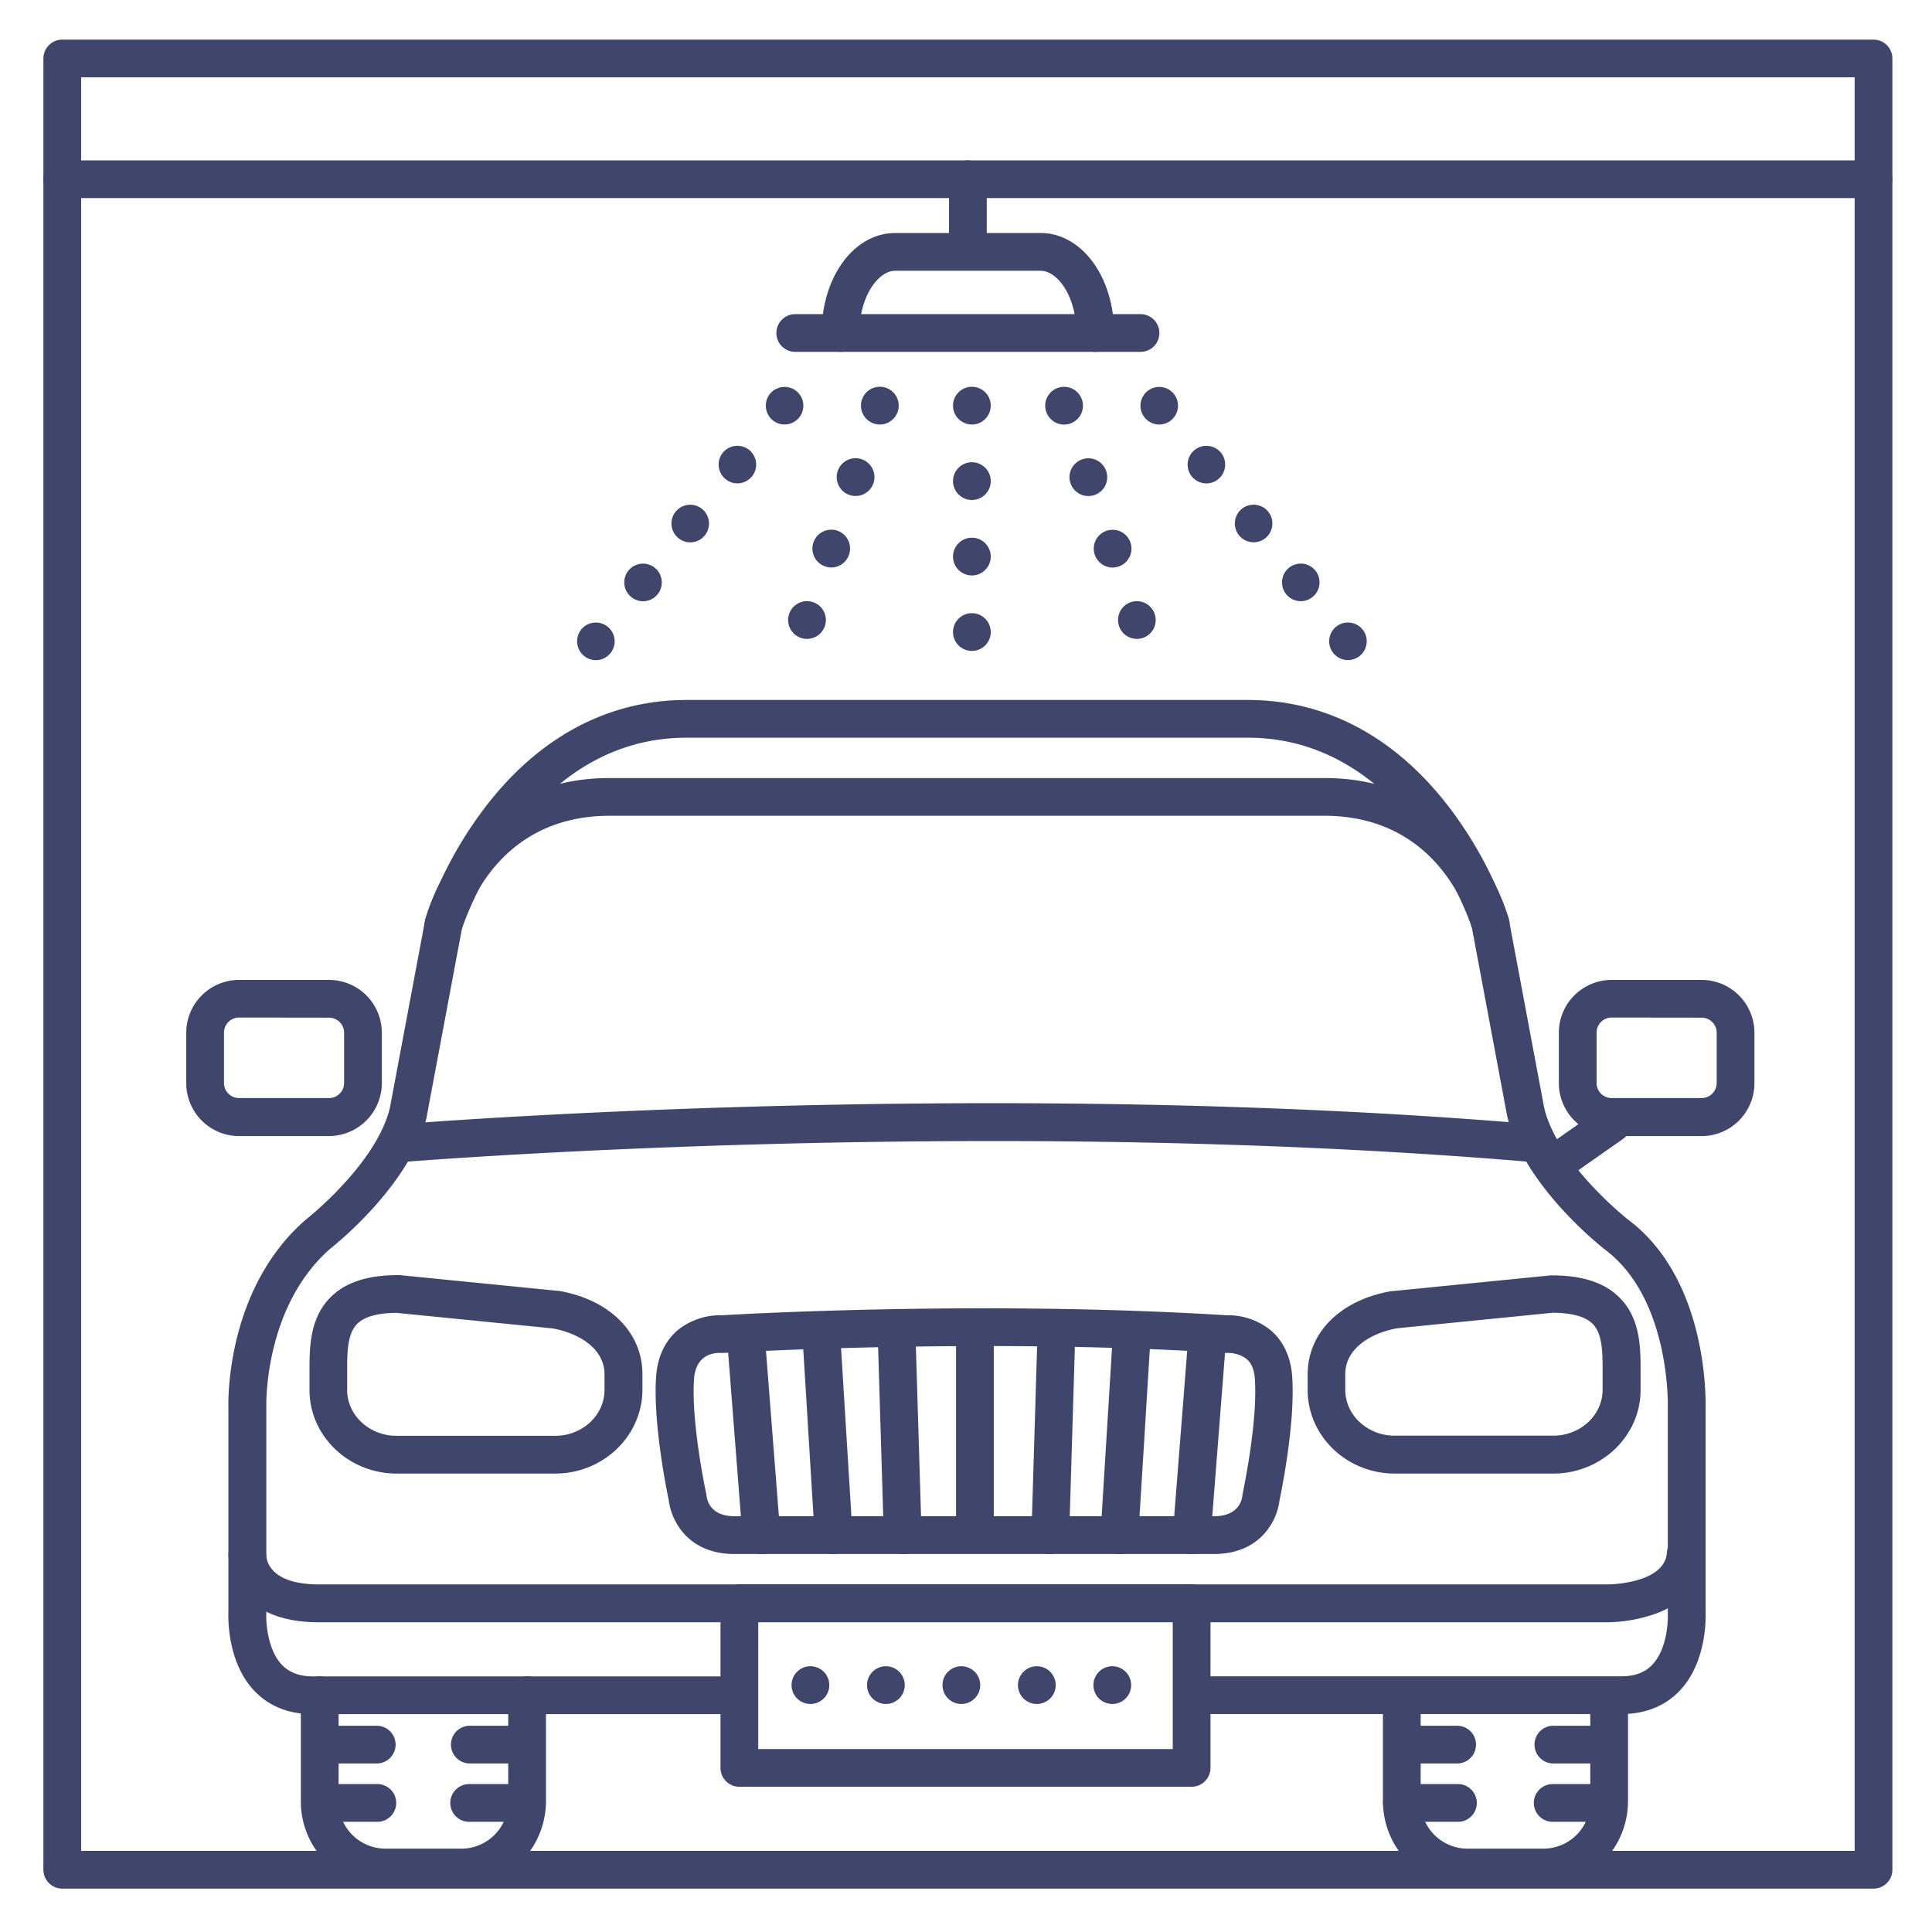 <?xml version="1.0" ?><svg viewBox="0 0 512 512" xmlns="http://www.w3.org/2000/svg"><defs><style>.cls-1{fill:#3f456b;}</style></defs><title/><g id="Lines"><path class="cls-1" d="M122.52,499.91H101.91a22.45,22.45,0,0,1-22.18-22.67v-28a5,5,0,0,1,10,0v28a12.45,12.45,0,0,0,12.18,12.67h20.61a12.44,12.44,0,0,0,12.17-12.67v-28a5,5,0,0,1,10,0v28C144.69,489.74,134.74,499.91,122.52,499.91Z"/><path class="cls-1" d="M409.27,499.91H388.66c-12.23,0-22.17-10.17-22.17-22.67V450.61a5,5,0,0,1,10,0v26.63a12.44,12.44,0,0,0,12.17,12.67h20.61a12.44,12.44,0,0,0,12.17-12.67V450.61a5,5,0,0,1,10,0v26.63C431.44,489.74,421.5,499.91,409.27,499.91Z"/><path class="cls-1" d="M429.64,454.24H316.21a5,5,0,0,1,0-10H429.64c3.6,0,6.3-1,8.27-3.11,4.48-4.76,4.08-13.52,4.08-13.61s0-.2,0-.3V373c0-.28.78-28.82-16.67-41.86-.95-.74-21.52-16.91-25.88-35.28a1.89,1.89,0,0,0-.05-.23l-9.3-49.65c-.55-2.14-8.21-29.79-39.13-29.79H161.56c-30.87,0-38.55,27.56-39.12,29.8l-9.31,49.64a1.89,1.89,0,0,0,0,.23c-4.23,17.83-23.75,33.6-25.68,35.12-17.67,15.58-16.88,41.75-16.87,42v54.26c0,.1,0,.2,0,.31-.13,2.43.35,9.67,4.1,13.62,2,2.08,4.67,3.09,8.25,3.09H195a5,5,0,0,1,0,10H82.87c-6.41,0-11.65-2.11-15.55-6.26-7.09-7.53-6.86-19.22-6.79-20.88V373.23c-.07-2.33-.52-31.59,20.38-49.9l.22-.18c.19-.15,18.58-14.64,22.19-29.53L112.63,244c0-.08,0-.16.05-.23.09-.38,9.37-37.58,48.88-37.58H351c39.51,0,48.79,37.2,48.88,37.58,0,.07,0,.15.05.23l9.31,49.66c3.6,14.89,22,29.38,22.19,29.53C452.6,339,452.05,370.8,452,373.23V427.1c.07,1.67.3,13.36-6.79,20.88C441.29,452.13,436.05,454.24,429.64,454.24Z"/><path class="cls-1" d="M450.94,301.07H427.11a14.05,14.05,0,0,1-14-14V273.69a14,14,0,0,1,14-14h23.83a14,14,0,0,1,14,14V287A14,14,0,0,1,450.94,301.07Zm-23.83-31.41a4,4,0,0,0-4,4V287a4,4,0,0,0,4,4h23.83a4,4,0,0,0,4-4V273.69a4,4,0,0,0-4-4Z"/><path class="cls-1" d="M87.19,301.07H63.36a14,14,0,0,1-14-14V273.69a14,14,0,0,1,14-14H87.19a14,14,0,0,1,14,14V287A14.05,14.05,0,0,1,87.19,301.07ZM63.36,269.66a4,4,0,0,0-4,4V287a4,4,0,0,0,4,4H87.19a4,4,0,0,0,4-4V273.69a4,4,0,0,0-4-4Z"/><path class="cls-1" d="M412.3,313.22a5,5,0,0,1-2.87-9.09l14.9-10.46a5,5,0,1,1,5.75,8.18l-14.91,10.46A4.91,4.91,0,0,1,412.3,313.22Z"/><path class="cls-1" d="M395.05,249.88a5,5,0,0,1-4.77-3.5c-.16-.51-16.59-50.88-59.57-50.88H181.89c-43,0-59.41,50.37-59.57,50.88a5,5,0,1,1-9.54-3A105.72,105.72,0,0,1,128,214.69c14.29-19.1,32.93-29.19,53.9-29.19H330.71c21,0,39.61,10.09,53.9,29.19a105.72,105.72,0,0,1,15.21,28.69,5,5,0,0,1-3.27,6.27A4.93,4.93,0,0,1,395.05,249.88Z"/><path class="cls-1" d="M426.31,429.92H84.51c-8.53,0-15-2.25-19.25-6.68a16.78,16.78,0,0,1-4.72-11.7l10,.44v-.1c0,1.34.68,8,14,8h341.8c.14,0,14.88-.18,15.42-8.48a5,5,0,0,1,10,.64c-.49,7.48-5.44,13.14-13.95,15.94A41.06,41.06,0,0,1,426.31,429.92Z"/><path class="cls-1" d="M315.79,473.51H195.94a5,5,0,0,1-5-5V424.83a5,5,0,0,1,5-5H315.79a5,5,0,0,1,5,5v43.68A5,5,0,0,1,315.79,473.51Zm-114.85-10H310.79V429.83H200.94Z"/><path class="cls-1" d="M407,308l-.43,0c-147-12.56-299.06-.12-300.58,0a5,5,0,1,1-.83-10c1.52-.13,154.43-12.63,302.26,0a5,5,0,0,1-.42,10Z"/><path class="cls-1" d="M321.67,411.83h-127c-12.55,0-16.84-9.08-17.43-14.21-.54-2.56-4.19-20.39-3.37-32.73.43-6.49,3.27-10.24,5.57-12.25a17.93,17.93,0,0,1,11.86-4.08c4.69-.28,69.44-4,133.73,0a17.92,17.92,0,0,1,11.85,4.09c2.3,2,5.14,5.75,5.57,12.24.82,12.34-2.83,30.17-3.37,32.73C338.51,402.75,334.22,411.83,321.67,411.83Zm-131-53.29c-2.13,0-6.34.81-6.75,7-.78,11.62,3.18,30.05,3.22,30.24a4.72,4.72,0,0,1,.1.64c.19,1.57,1.31,5.4,7.5,5.4h127c6.85,0,7.45-4.84,7.5-5.4a4.49,4.49,0,0,1,.1-.64c0-.19,4-18.62,3.22-30.24-.16-2.49-.87-4.24-2.16-5.36a8.15,8.15,0,0,0-5-1.64,4.85,4.85,0,0,1-.66,0c-65.86-4.1-132.35,0-133,0a4.85,4.85,0,0,1-.66,0Z"/><path class="cls-1" d="M411.64,390.51h-42c-12.74,0-23.1-9.94-23.1-22.16v-4.11c0-11.11,8.74-19.78,22.26-22.09l.34,0,41.7-4.15a4.19,4.19,0,0,1,.5,0c8.07,0,13.91,1.93,17.86,5.88,5.59,5.6,5.58,13.4,5.57,19.67v4.88C434.74,380.57,424.37,390.51,411.64,390.51ZM370.29,352c-6.4,1.13-13.78,5-13.78,12.2v4.11c0,6.71,5.88,12.16,13.1,12.16h42c7.22,0,13.1-5.45,13.1-12.16v-4.89c0-4.89,0-9.93-2.64-12.59-1.92-1.92-5.47-2.91-10.55-2.94Z"/><path class="cls-1" d="M147.12,390.51h-42c-12.73,0-23.1-9.94-23.1-22.16v-4.88c0-6.27,0-14.07,5.57-19.67,3.94-3.95,9.79-5.88,17.86-5.88a4.19,4.19,0,0,1,.5,0l41.7,4.15.34,0c13.52,2.31,22.26,11,22.26,22.09v4.11C170.22,380.57,159.86,390.51,147.12,390.51Zm-41.94-42.58c-5.08,0-8.63,1-10.55,2.94C92,353.53,92,358.57,92,363.46v4.89c0,6.71,5.88,12.16,13.1,12.16h42c7.22,0,13.1-5.45,13.1-12.16v-4.11c0-7.21-7.38-11.07-13.78-12.2Z"/><path class="cls-1" d="M496.5,52.5H16.5a5,5,0,0,1-5-5v-32a5,5,0,0,1,5-5h480a5,5,0,0,1,5,5v32A5,5,0,0,1,496.5,52.5Zm-475-10h470v-22H21.5Z"/><path class="cls-1" d="M496.5,500.5H16.5a5,5,0,0,1,0-10h480a5,5,0,0,1,0,10Z"/><path class="cls-1" d="M16.5,499.25a5,5,0,0,1-5-5V47.5a5,5,0,0,1,10,0V494.25A5,5,0,0,1,16.5,499.25Z"/><path class="cls-1" d="M496.5,499.25a5,5,0,0,1-5-5V47.5a5,5,0,0,1,10,0V494.25A5,5,0,0,1,496.5,499.25Z"/><path class="cls-1" d="M256.5,71.5a5,5,0,0,1-5-5v-19a5,5,0,0,1,10,0v19A5,5,0,0,1,256.5,71.5Z"/><path class="cls-1" d="M290.25,93.25a5,5,0,0,1-5-5c0-9.72-5-16.5-9.5-16.5h-38.5c-4.49,0-9.5,6.78-9.5,16.5a5,5,0,0,1-10,0c0-14.86,8.57-26.5,19.5-26.5h38.5c10.93,0,19.5,11.64,19.5,26.5A5,5,0,0,1,290.25,93.25Z"/><path class="cls-1" d="M302.25,93.25h-91.5a5,5,0,0,1,0-10h91.5a5,5,0,0,1,0,10Z"/></g><g id="Outline"><path class="cls-1" d="M289.77,446.57a5,5,0,0,1,5-5h0a5,5,0,0,1,5,5h0a5,5,0,0,1-5,5h0A5,5,0,0,1,289.77,446.57Zm-20,0a5,5,0,0,1,5-5h0a5,5,0,0,1,5,5h0a5,5,0,0,1-5,5h0A5,5,0,0,1,269.77,446.57Zm-20,0a5,5,0,0,1,5-5h0a5,5,0,0,1,5,5h0a5,5,0,0,1-5,5h0A5,5,0,0,1,249.77,446.57Zm-20,0a5,5,0,0,1,5-5h0a5,5,0,0,1,5,5h0a5,5,0,0,1-5,5h0A5,5,0,0,1,229.77,446.57Zm-20,0a5,5,0,0,1,5-5h0a5,5,0,0,1,5,5h0a5,5,0,0,1-5,5h0A5,5,0,0,1,209.77,446.57Z"/><path class="cls-1" d="M85.39,467.34a5,5,0,0,1,0-10H99.84a5,5,0,0,1,0,10Z"/><path class="cls-1" d="M85.21,482.8a5,5,0,0,1,0-10H100a5,5,0,1,1,0,10Z"/><path class="cls-1" d="M124.51,467.34a5,5,0,0,1,0-10H139a5,5,0,0,1,0,10Z"/><path class="cls-1" d="M124.33,482.8a5,5,0,0,1,0-10h14.84a5,5,0,1,1,0,10Z"/><path class="cls-1" d="M371.71,467.34a5,5,0,0,1,0-10h14.45a5,5,0,0,1,0,10Z"/><path class="cls-1" d="M371.53,482.8a5,5,0,0,1,0-10h14.84a5,5,0,1,1,0,10Z"/><path class="cls-1" d="M411.66,467.34a5,5,0,0,1,0-10h14.45a5,5,0,0,1,0,10Z"/><path class="cls-1" d="M411.48,482.8a5,5,0,0,1,0-10h14.84a5,5,0,1,1,0,10Z"/><path class="cls-1" d="M258.36,411a5,5,0,0,1-5-5V351.9a5,5,0,0,1,10,0V406A5,5,0,0,1,258.36,411Z"/><path class="cls-1" d="M239.22,411.83a5,5,0,0,1-5-4.84l-1.66-54.94a5,5,0,1,1,10-.3l1.67,54.93a5,5,0,0,1-4.85,5.15Z"/><path class="cls-1" d="M220.91,411.83a5,5,0,0,1-5-4.69L212.59,353a5,5,0,1,1,10-.61l3.33,54.1a5,5,0,0,1-4.68,5.3Z"/><path class="cls-1" d="M201.76,411.83a5,5,0,0,1-5-4.61L192.62,354a5,5,0,1,1,10-.78l4.16,53.27a5,5,0,0,1-4.59,5.37Z"/><path class="cls-1" d="M278.34,411.83h-.15a5,5,0,0,1-4.85-5.15L275,351.75a5,5,0,1,1,10,.3L283.34,407A5,5,0,0,1,278.34,411.83Z"/><path class="cls-1" d="M296.66,411.83h-.32a5,5,0,0,1-4.68-5.3l3.33-54.1a5,5,0,1,1,10,.61l-3.33,54.1A5,5,0,0,1,296.66,411.83Z"/><path class="cls-1" d="M315.8,411.83h-.39a5,5,0,0,1-4.6-5.37L315,353.18a5,5,0,1,1,10,.78l-4.16,53.26A5,5,0,0,1,315.8,411.83Z"/><path class="cls-1" d="M252.56,167.5a5,5,0,0,1,5-5h0a5,5,0,0,1,5,5h0a5,5,0,0,1-5,5h0A5,5,0,0,1,252.56,167.5Zm0-20a5,5,0,0,1,5-5h0a5,5,0,0,1,5,5h0a5,5,0,0,1-5,5h0A5,5,0,0,1,252.56,147.5Zm0-20a5,5,0,0,1,5-5h0a5,5,0,0,1,5,5h0a5,5,0,0,1-5,5h0A5,5,0,0,1,252.56,127.5Zm0-20a5,5,0,0,1,5-5h0a5,5,0,0,1,5,5h0a5,5,0,0,1-5,5h0A5,5,0,0,1,252.56,107.5Z"/><path class="cls-1" d="M212.26,169.05a5,5,0,0,1-3.13-6.35h0a5,5,0,0,1,6.35-3.12h0a5,5,0,0,1,3.12,6.34h0a5,5,0,0,1-4.73,3.39h0A5,5,0,0,1,212.26,169.05Zm6.43-18.94a5,5,0,0,1-3.13-6.34h0a5,5,0,0,1,6.35-3.13h0A5,5,0,0,1,225,147h0a5,5,0,0,1-4.74,3.4h0A5.08,5.08,0,0,1,218.69,150.11Zm6.43-18.94a5,5,0,0,1-3.12-6.34h0a5,5,0,0,1,6.34-3.13h0a5,5,0,0,1,3.13,6.35h0a5,5,0,0,1-4.74,3.39h0A5.08,5.08,0,0,1,225.12,131.17Zm6.44-18.94a5,5,0,0,1-3.13-6.34h0a5,5,0,0,1,6.34-3.13h0a5,5,0,0,1,3.13,6.35h0a5,5,0,0,1-4.74,3.39h0A5,5,0,0,1,231.56,112.23Z"/><path class="cls-1" d="M154.8,173.84a5,5,0,0,1-.78-7h0a5,5,0,0,1,7-.77h0a5,5,0,0,1,.78,7h0a5,5,0,0,1-3.91,1.88h0A5,5,0,0,1,154.8,173.84Zm12.5-15.61a5,5,0,0,1-.78-7h0a5,5,0,0,1,7-.77h0a5,5,0,0,1,.78,7h0a5,5,0,0,1-3.91,1.88h0A5,5,0,0,1,167.3,158.23Zm12.5-15.61a5,5,0,0,1-.77-7h0a5,5,0,0,1,7-.77h0a5,5,0,0,1,.78,7h0a5,5,0,0,1-3.9,1.88h0A5,5,0,0,1,179.8,142.62ZM192.31,127a5,5,0,0,1-.78-7h0a5,5,0,0,1,7-.77h0a5,5,0,0,1,.77,7h0a5,5,0,0,1-3.9,1.87h0A5,5,0,0,1,192.31,127Zm12.5-15.61a5,5,0,0,1-.78-7h0a5,5,0,0,1,7-.77h0a5,5,0,0,1,.78,7h0a5,5,0,0,1-3.91,1.87h0A5,5,0,0,1,204.81,111.4Z"/><path class="cls-1" d="M296.56,165.92a5,5,0,0,1,3.12-6.34h0A5,5,0,0,1,306,162.7h0a5,5,0,0,1-3.12,6.35h0a5.07,5.07,0,0,1-1.61.26h0A5,5,0,0,1,296.56,165.92ZM290.12,147a5,5,0,0,1,3.13-6.34h0a5,5,0,0,1,6.34,3.13h0a5,5,0,0,1-3.13,6.34h0a5,5,0,0,1-1.6.27h0A5,5,0,0,1,290.12,147Zm-6.43-18.93a5,5,0,0,1,3.13-6.35h0a5,5,0,0,1,6.34,3.13h0a5,5,0,0,1-3.12,6.34h0a5.08,5.08,0,0,1-1.61.27h0A5,5,0,0,1,283.69,128.05Zm-6.43-18.94a5,5,0,0,1,3.13-6.35h0a5,5,0,0,1,6.34,3.13h0a5,5,0,0,1-3.13,6.34h0a5,5,0,0,1-1.61.27h0A5,5,0,0,1,277.26,109.11Z"/><path class="cls-1" d="M353.33,173.06a5,5,0,0,1,.78-7h0a5,5,0,0,1,7,.77h0a5,5,0,0,1-.78,7h0a5,5,0,0,1-3.12,1.1h0A5,5,0,0,1,353.33,173.06Zm-12.5-15.61a5,5,0,0,1,.78-7h0a5,5,0,0,1,7,.77h0a5,5,0,0,1-.78,7h0a5,5,0,0,1-3.12,1.1h0A5,5,0,0,1,340.83,157.45Zm-12.5-15.61a5,5,0,0,1,.78-7h0a5,5,0,0,1,7,.77h0a5,5,0,0,1-.77,7h0a5,5,0,0,1-3.13,1.1h0A5,5,0,0,1,328.33,141.84Zm-12.51-15.6a5,5,0,0,1,.78-7h0a5,5,0,0,1,7,.77h0a5,5,0,0,1-.78,7h0a5,5,0,0,1-3.12,1.1h0A5,5,0,0,1,315.82,126.24Zm-12.5-15.61a5,5,0,0,1,.78-7h0a5,5,0,0,1,7,.77h0a5,5,0,0,1-.78,7h0a5,5,0,0,1-3.12,1.1h0A5,5,0,0,1,303.32,110.63Z"/></g></svg>